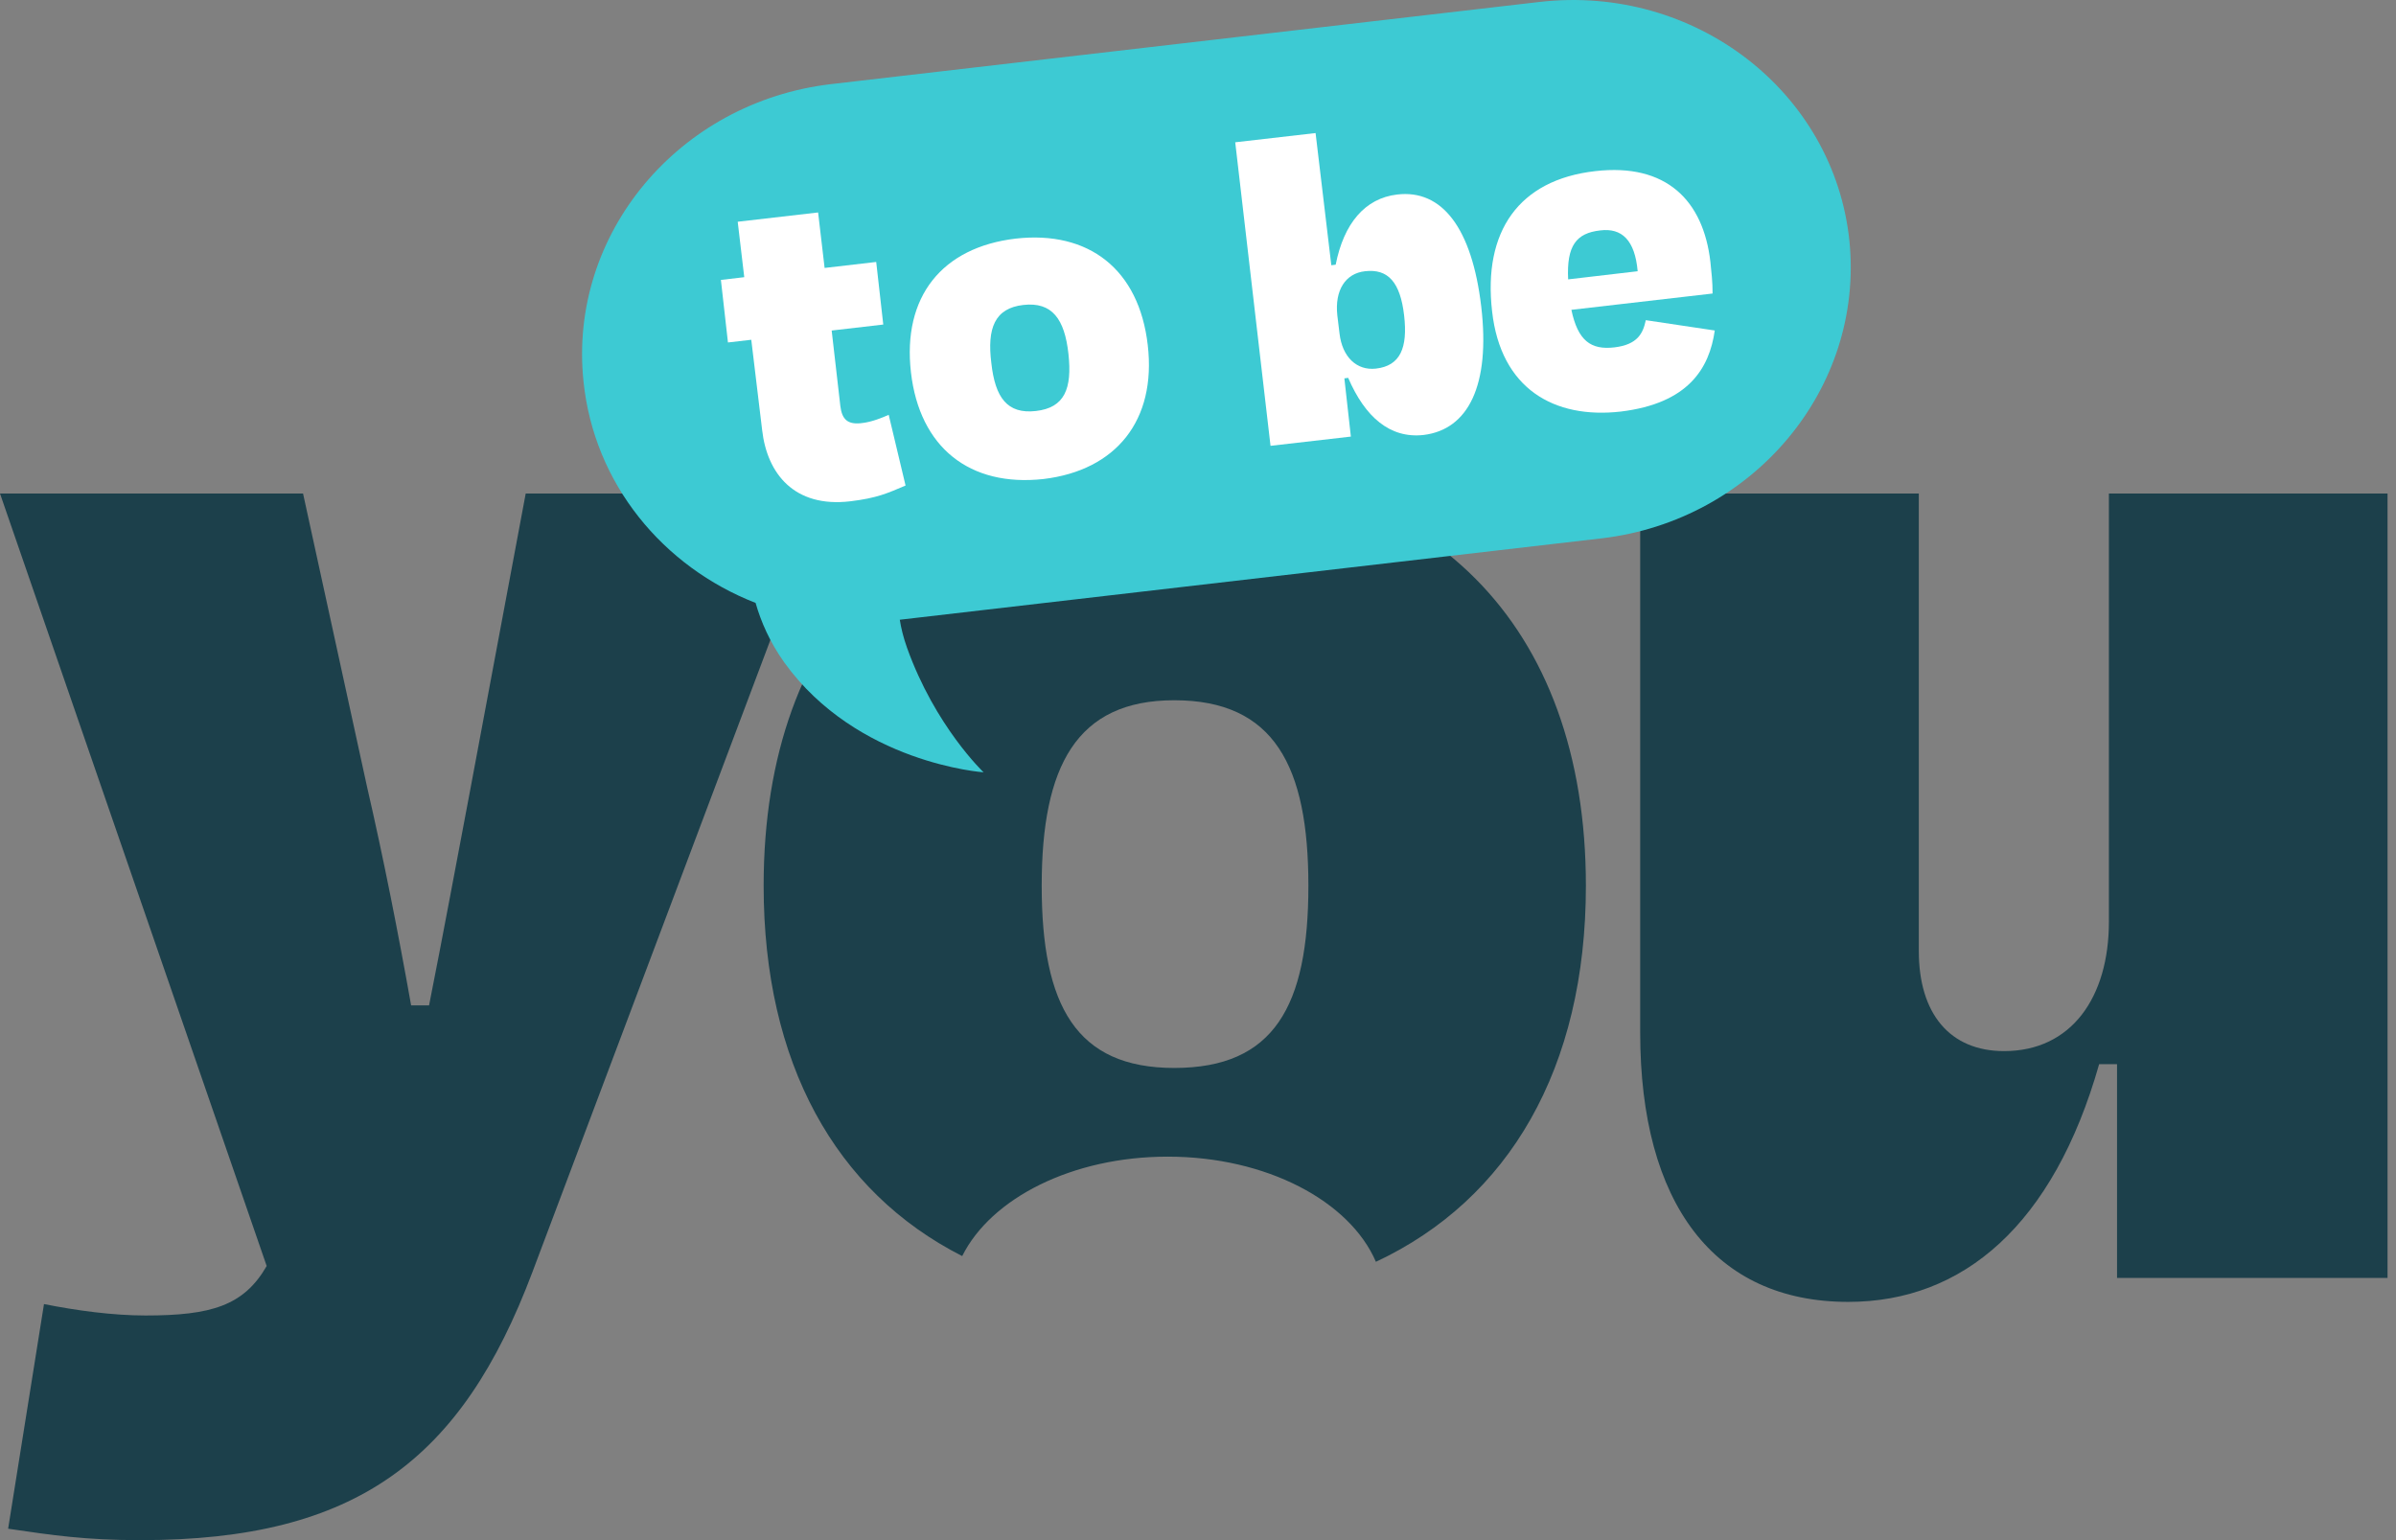 <svg width="56" height="36" viewBox="0 0 56 36" fill="none" xmlns="http://www.w3.org/2000/svg">
<rect x="0" y="0" width="56" height="36" fill="#808080" stroke="none"/>
<path d="M49.48 24.874H49.062C47.995 28.625 45.888 30.431 43.197 30.431C40.062 30.431 38.335 28.13 38.335 24.137V11.536H44.847V22.23C44.847 23.692 45.571 24.569 46.84 24.569C48.414 24.569 49.29 23.311 49.29 21.543V11.536H55.802V29.871H49.48V24.874Z" fill="#1C404B"/>
<path fill-rule="evenodd" clip-rule="evenodd" d="M27.495 10.964C21.479 10.964 17.848 14.563 17.848 20.704C17.848 24.843 19.525 27.855 22.489 29.36C23.162 28.009 25.058 27.036 27.292 27.036C29.6 27.036 31.547 28.074 32.158 29.494C35.262 28.041 37.066 24.977 37.066 20.704C37.066 14.563 33.385 10.964 27.495 10.964ZM27.445 24.963C25.147 24.963 24.347 23.501 24.347 20.704C24.347 17.907 25.16 16.368 27.445 16.368C29.78 16.368 30.58 17.907 30.58 20.704C30.58 23.514 29.78 24.963 27.445 24.963Z" fill="#1C404B"/>
<path d="M0.19 35.733L1.028 30.482C1.79 30.634 2.64 30.749 3.402 30.749C4.938 30.749 5.699 30.52 6.233 29.592L0 11.536H7.083L8.581 18.402C8.962 20.055 9.304 21.785 9.609 23.501H10.028C10.371 21.772 10.675 20.119 10.98 18.517L12.287 11.536H19.294L12.44 29.744C10.79 34.118 8.34 36 3.288 36C1.993 36 1.231 35.886 0.19 35.733Z" fill="#1C404B"/>
<path fill-rule="evenodd" clip-rule="evenodd" d="M21.03 14.486L37.437 12.583C40.992 12.163 43.568 9.073 43.226 5.64C42.87 2.144 39.608 -0.374 35.978 0.046L19.425 1.966C15.858 2.385 13.281 5.475 13.637 8.908C13.881 11.309 15.496 13.249 17.66 14.093C17.784 14.529 17.991 15.008 18.33 15.484C20.031 17.849 22.989 18.052 22.989 18.052C22.989 18.052 21.859 16.984 21.199 15.14C21.115 14.903 21.061 14.685 21.03 14.486Z" fill="#3DCAD3"/>
<path d="M17.559 7.942L17.014 8.005L16.849 6.543L17.395 6.479L17.242 5.183L19.121 4.966L19.273 6.263L20.479 6.123L20.644 7.586L19.438 7.726L19.641 9.493C19.679 9.798 19.806 9.938 20.162 9.887C20.378 9.862 20.631 9.76 20.771 9.696L21.165 11.349C20.746 11.527 20.504 11.642 19.87 11.718C18.562 11.871 17.928 11.069 17.813 10.052L17.559 7.942Z" fill="white"/>
<path d="M21.291 8.705C21.088 6.937 22.015 5.78 23.741 5.577C25.442 5.386 26.622 6.289 26.826 8.069C27.029 9.823 26.089 10.993 24.388 11.197C22.662 11.387 21.494 10.459 21.291 8.705ZM23.17 8.488C23.259 9.289 23.538 9.684 24.211 9.607C24.883 9.531 25.061 9.086 24.972 8.272C24.883 7.459 24.591 7.052 23.919 7.128C23.246 7.204 23.068 7.675 23.17 8.488Z" fill="white"/>
<path d="M31.116 6.2L31.218 6.187C31.408 5.221 31.903 4.636 32.652 4.547C33.706 4.42 34.404 5.335 34.62 7.166C34.836 9.01 34.315 10.04 33.274 10.167C32.487 10.256 31.903 9.747 31.51 8.832L31.421 8.844L31.573 10.205L29.695 10.421L28.87 3.326L30.748 3.11L31.116 6.2ZM32.817 7.369C32.728 6.607 32.449 6.276 31.903 6.34C31.446 6.39 31.193 6.785 31.256 7.369L31.307 7.789C31.37 8.349 31.713 8.666 32.157 8.616C32.728 8.552 32.906 8.132 32.817 7.369Z" fill="white"/>
<path d="M34.874 7.28C34.658 5.411 35.496 4.203 37.285 4C38.948 3.809 39.811 4.687 39.976 6.123C40.002 6.378 40.027 6.581 40.027 6.861L36.727 7.242C36.879 7.967 37.184 8.183 37.73 8.12C38.276 8.056 38.402 7.789 38.466 7.484L40.078 7.725C39.951 8.616 39.456 9.429 37.882 9.62C36.321 9.798 35.077 9.086 34.874 7.28ZM36.651 6.53L38.276 6.34C38.212 5.615 37.907 5.322 37.4 5.386C36.841 5.449 36.613 5.742 36.651 6.53Z" fill="white"/>
</svg>
